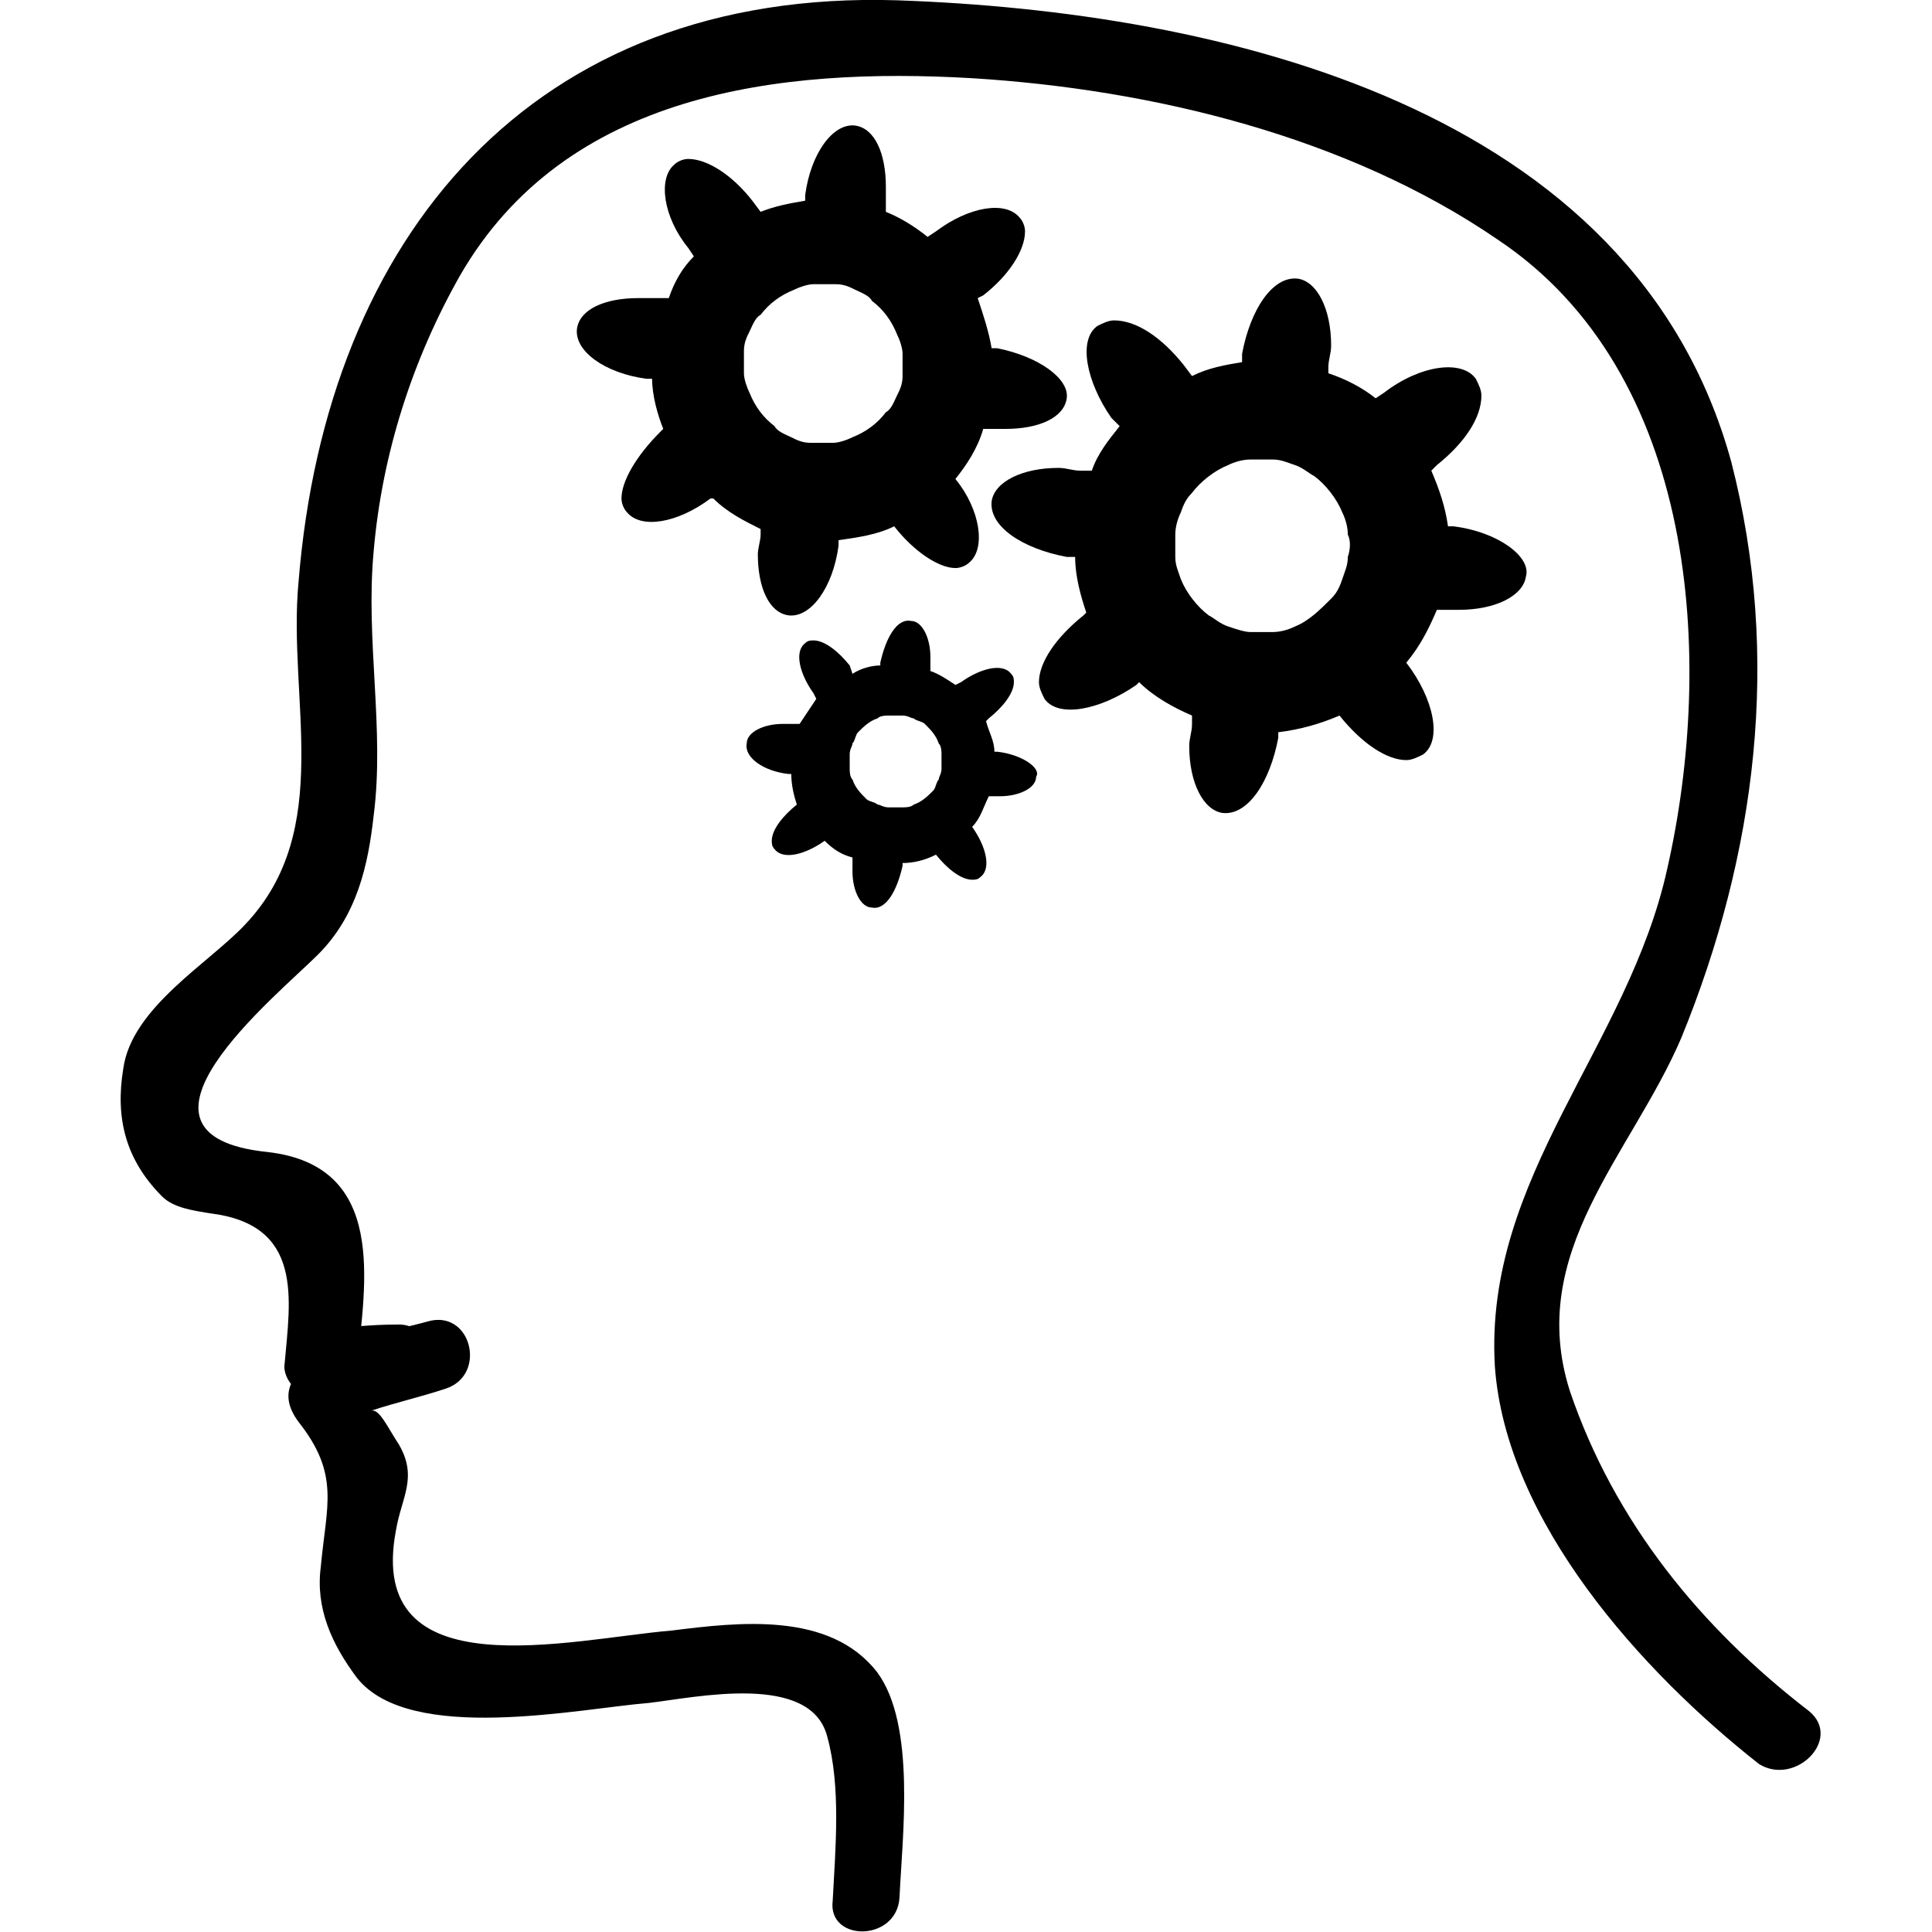 <?xml version="1.0" encoding="UTF-8" standalone="no"?>
<svg
   version="1.1"
   x="0px"
   y="0px"
   viewBox="0 0 120 120"
   xml:space="preserve"
   id="svg6"
   sodipodi:docname="noun-thinking-102173.svg"
   width="120"
   height="120"
   inkscape:version="1.3 (0e150ed, 2023-07-21)"
   xmlns:inkscape="http://www.inkscape.org/namespaces/inkscape"
   xmlns:sodipodi="http://sodipodi.sourceforge.net/DTD/sodipodi-0.dtd"
   xmlns="http://www.w3.org/2000/svg"
   xmlns:svg="http://www.w3.org/2000/svg"><defs
     id="defs6" /><sodipodi:namedview
     id="namedview6"
     pagecolor="#ffffff"
     bordercolor="#000000"
     borderopacity="0.25"
     inkscape:showpageshadow="2"
     inkscape:pageopacity="0.0"
     inkscape:pagecheckerboard="0"
     inkscape:deskcolor="#d1d1d1"
     inkscape:zoom="2.0977778"
     inkscape:cx="45.047669"
     inkscape:cy="56.25"
     inkscape:window-width="1440"
     inkscape:window-height="847"
     inkscape:window-x="0"
     inkscape:window-y="25"
     inkscape:window-maximized="0"
     inkscape:current-layer="svg6" /><g
     id="g1"
     transform="matrix(1.728,0,0,1.728,-13.251,-15.707)"><path
       d="m 72.7,70.6 c -3.9,-3 -7,-6.8 -8.6,-11.5 -1.6,-5 2.2,-8.5 4,-12.7 2.7,-6.6 3.6,-13.7 1.8,-20.7 C 66.4,12.9 51.5,9.5 39.9,9.1 26.8,8.7 19.4,17.6 18.4,30 c -0.4,4.2 1.3,8.9 -1.9,12.3 -1.3,1.4 -4.1,3 -4.4,5.2 -0.3,1.8 0.1,3.3 1.4,4.6 0.4,0.4 1.1,0.5 1.7,0.6 3.4,0.4 2.9,3.1 2.7,5.4 -0.1,0.6 0.6,1.3 1.3,1.3 0.9,-0.1 1.8,-0.1 2.7,-0.2 1.6,-0.1 1.6,-2.6 0,-2.5 -0.9,0 -1.8,0.1 -2.7,0.2 0.4,0.4 0.8,0.8 1.3,1.3 0.3,-3 1.1,-7.2 -3.2,-7.7 -5.9,-0.6 0.3,-5.6 1.8,-7.1 1.4,-1.4 1.8,-3.2 2,-5 0.4,-3.1 -0.3,-6.3 0,-9.5 0.3,-3.5 1.4,-6.9 3.1,-9.9 3.8,-6.6 11.5,-7.5 18.4,-7.1 6.5,0.4 13.5,2.1 18.9,5.8 7.2,4.8 7.8,15.1 6.1,22.6 -1.4,6.4 -6.6,11.1 -6.2,17.9 0.4,5.6 5.3,11 9.5,14.3 1.3,0.8 3,-0.9 1.8,-1.9 z"
       id="path1" /></g><g
     id="g2"
     transform="matrix(1.728,0,0,1.728,-13.251,-15.707)"><path
       d="m 40,77.3 c 0.1,-2.2 0.6,-6.2 -0.8,-8.1 -1.7,-2.2 -5,-1.8 -7.4,-1.5 -3.6,0.3 -11,2.2 -9.9,-3.6 0.2,-1.2 0.8,-1.9 0.1,-3.1 -0.4,-0.6 -0.7,-1.3 -1,-1.2 0.9,-0.3 1.8,-0.5 2.7,-0.8 1.5,-0.5 0.9,-2.9 -0.7,-2.4 -1,0.3 -6.4,1.2 -4.6,3.6 1.5,1.9 1,3 0.8,5.2 -0.2,1.5 0.4,2.8 1.3,4 1.9,2.4 8,1.1 10.5,0.9 1.7,-0.2 5.8,-1.1 6.4,1.2 0.5,1.8 0.3,4 0.2,5.9 -0.2,1.5 2.3,1.5 2.4,-0.1 z"
       id="path2" /></g><path
     d="m 90.284,32.69 h -0.346 c -0.173,-1.21 -0.519,-2.247 -1.037,-3.457 l 0.346,-0.346 c 1.728,-1.383 2.766,-2.938 2.766,-4.321 0,-0.346 -0.173,-0.691 -0.346,-1.037 -0.864,-1.21 -3.457,-0.864 -5.704,0.864 l -0.519,0.346 C 84.58,24.048 83.543,23.529 82.506,23.184 v -0.346 c 0,-0.519 0.173,-0.864 0.173,-1.383 0,-2.247 -0.864,-3.975 -2.074,-4.148 -1.556,-0.173 -2.938,1.901 -3.457,4.667 v 0.519 c -1.037,0.173 -2.074,0.346 -3.111,0.864 l -0.519,-0.691 c -1.383,-1.728 -2.938,-2.766 -4.321,-2.766 -0.346,0 -0.691,0.173 -1.037,0.346 -1.21,0.864 -0.691,3.457 0.864,5.704 l 0.519,0.519 c -0.691,0.864 -1.383,1.728 -1.728,2.766 h -0.691 c -0.519,0 -0.864,-0.173 -1.383,-0.173 -2.247,0 -3.975,0.864 -4.148,2.074 -0.173,1.556 1.901,2.938 4.667,3.457 h 0.519 c 0,1.21 0.346,2.42 0.691,3.457 l -0.173,0.173 c -1.728,1.383 -2.766,2.938 -2.766,4.148 0,0.346 0.173,0.691 0.346,1.037 0.864,1.21 3.457,0.691 5.704,-0.864 l 0.173,-0.173 c 0.864,0.864 2.074,1.556 3.284,2.074 v 0.519 c 0,0.519 -0.173,0.864 -0.173,1.383 0,2.247 0.864,3.975 2.074,4.148 1.556,0.173 2.938,-1.901 3.457,-4.667 v -0.346 c 1.383,-0.173 2.593,-0.519 3.803,-1.037 1.383,1.728 2.938,2.766 4.148,2.766 0.346,0 0.691,-0.173 1.037,-0.346 1.21,-0.864 0.691,-3.457 -1.037,-5.704 v 0 c 0.864,-1.037 1.383,-2.074 1.901,-3.284 h 0.173 c 0.519,0 0.864,0 1.21,0 2.247,0 3.975,-0.864 4.148,-2.074 0.346,-1.21 -1.728,-2.766 -4.494,-3.111 z m -6.568,1.901 c 0,0.519 -0.173,0.864 -0.346,1.383 -0.173,0.519 -0.346,0.864 -0.691,1.21 -0.691,0.691 -1.383,1.383 -2.247,1.728 -0.346,0.173 -0.864,0.346 -1.383,0.346 -0.519,0 -1.037,0 -1.383,0 -0.346,0 -0.864,-0.173 -1.383,-0.346 -0.519,-0.173 -0.864,-0.519 -1.21,-0.691 -0.691,-0.519 -1.383,-1.383 -1.728,-2.247 -0.173,-0.519 -0.346,-0.864 -0.346,-1.383 0,-0.519 0,-1.037 0,-1.383 0,-0.519 0.173,-1.037 0.346,-1.383 0.173,-0.519 0.346,-0.864 0.691,-1.21 0.519,-0.691 1.383,-1.383 2.247,-1.728 0.346,-0.173 0.864,-0.346 1.383,-0.346 0.519,0 0.864,0 1.383,0 0.519,0 0.864,0.173 1.383,0.346 0.519,0.173 0.864,0.519 1.21,0.691 0.691,0.519 1.383,1.383 1.728,2.247 0.173,0.346 0.346,0.864 0.346,1.383 0.173,0.346 0.173,0.864 0,1.383 z"
     id="path3"
     style="stroke-width:1.728" /><path
     d="m 61.937,21.628 h -0.346 c -0.173,-1.037 -0.519,-2.074 -0.864,-3.111 l 0.346,-0.173 c 1.556,-1.21 2.593,-2.766 2.593,-3.975 0,-0.346 -0.173,-0.691 -0.346,-0.864 -0.864,-1.037 -3.111,-0.691 -5.185,0.864 L 57.616,14.714 c -0.864,-0.691 -1.728,-1.21 -2.593,-1.556 v -0.346 c 0,-0.346 0,-0.864 0,-1.21 0,-2.074 -0.691,-3.63 -1.901,-3.803 -1.383,-0.173 -2.766,1.728 -3.111,4.321 v 0.346 c -1.037,0.173 -1.901,0.346 -2.766,0.691 l -0.519,-0.691 c -1.21,-1.556 -2.766,-2.593 -3.975,-2.593 -0.346,0 -0.691,0.173 -0.864,0.346 -1.037,0.864 -0.691,3.284 0.864,5.185 l 0.346,0.519 c -0.691,0.691 -1.21,1.556 -1.556,2.593 h -0.691 c -0.346,0 -0.864,0 -1.21,0 -2.074,0 -3.63,0.691 -3.803,1.901 -0.173,1.383 1.728,2.766 4.321,3.111 h 0.346 c 0,1.037 0.346,2.247 0.691,3.111 l -0.173,0.173 c -1.556,1.556 -2.42,3.111 -2.42,4.148 0,0.346 0.173,0.691 0.346,0.864 0.864,1.037 3.111,0.691 5.185,-0.864 h 0.173 c 0.864,0.864 1.901,1.383 2.938,1.901 v 0.346 c 0,0.346 -0.173,0.864 -0.173,1.21 0,2.074 0.691,3.63 1.901,3.803 1.383,0.173 2.766,-1.728 3.111,-4.321 v -0.346 c 1.21,-0.173 2.42,-0.346 3.457,-0.864 1.21,1.556 2.766,2.593 3.803,2.593 0.346,0 0.691,-0.173 0.864,-0.346 1.037,-0.864 0.691,-3.284 -0.864,-5.185 v 0 c 0.691,-0.864 1.383,-1.901 1.728,-3.111 h 0.173 c 0.346,0 0.864,0 1.21,0 2.074,0 3.63,-0.691 3.803,-1.901 0.173,-1.21 -1.728,-2.593 -4.321,-3.111 z m -5.877,1.728 c 0,0.519 -0.173,0.864 -0.346,1.21 -0.173,0.346 -0.346,0.864 -0.691,1.037 -0.519,0.691 -1.21,1.21 -2.074,1.556 -0.346,0.173 -0.864,0.346 -1.21,0.346 -0.519,0 -0.864,0 -1.383,0 -0.519,0 -0.864,-0.173 -1.21,-0.346 -0.346,-0.173 -0.864,-0.346 -1.037,-0.691 -0.691,-0.519 -1.21,-1.21 -1.556,-2.074 -0.173,-0.346 -0.346,-0.864 -0.346,-1.21 0,-0.346 0,-0.864 0,-1.383 0,-0.519 0.173,-0.864 0.346,-1.21 0.173,-0.346 0.346,-0.864 0.691,-1.037 0.519,-0.691 1.21,-1.21 2.074,-1.556 0.346,-0.173 0.864,-0.346 1.21,-0.346 0.346,0 0.864,0 1.383,0 0.519,0 0.864,0.173 1.21,0.346 0.346,0.173 0.864,0.346 1.037,0.691 0.691,0.519 1.21,1.21 1.556,2.074 0.173,0.346 0.346,0.864 0.346,1.21 0,0.519 0,1.037 0,1.383 z"
     id="path4"
     style="stroke-width:1.728" /><path
     d="m 61.937,46.691 h -0.173 c 0,-0.691 -0.346,-1.21 -0.519,-1.901 l 0.173,-0.173 c 0.864,-0.691 1.556,-1.556 1.556,-2.247 0,-0.173 0,-0.346 -0.173,-0.519 -0.519,-0.691 -1.901,-0.346 -3.111,0.519 l -0.346,0.173 C 58.826,42.197 58.307,41.851 57.789,41.678 v -0.173 c 0,-0.173 0,-0.519 0,-0.691 0,-1.21 -0.519,-2.247 -1.21,-2.247 -0.864,-0.173 -1.556,1.037 -1.901,2.593 v 0.173 c -0.519,0 -1.21,0.173 -1.728,0.519 L 52.776,41.333 c -0.691,-0.864 -1.556,-1.556 -2.247,-1.556 -0.173,0 -0.346,0 -0.519,0.173 -0.691,0.519 -0.346,1.901 0.519,3.111 l 0.173,0.346 c -0.346,0.519 -0.691,1.037 -1.037,1.556 h -0.346 c -0.173,0 -0.519,0 -0.691,0 -1.21,0 -2.247,0.519 -2.247,1.21 -0.173,0.864 1.037,1.728 2.593,1.901 h 0.173 c 0,0.691 0.173,1.383 0.346,1.901 v 0 c -0.864,0.691 -1.556,1.556 -1.556,2.247 0,0.173 0,0.346 0.173,0.519 0.519,0.691 1.901,0.346 3.111,-0.519 v 0 c 0.519,0.519 1.037,0.864 1.728,1.037 v 0.173 c 0,0.173 0,0.519 0,0.691 0,1.21 0.519,2.247 1.21,2.247 0.864,0.173 1.556,-1.037 1.901,-2.593 v -0.173 c 0.691,0 1.383,-0.173 2.074,-0.519 0.691,0.864 1.556,1.556 2.247,1.556 0.173,0 0.346,0 0.519,-0.173 0.691,-0.519 0.346,-1.901 -0.519,-3.111 v 0 c 0.519,-0.519 0.691,-1.21 1.037,-1.901 v 0 c 0.173,0 0.519,0 0.691,0 1.21,0 2.247,-0.519 2.247,-1.21 0.346,-0.519 -0.864,-1.383 -2.42,-1.556 z m -3.457,1.037 c 0,0.346 -0.173,0.519 -0.173,0.691 -0.173,0.173 -0.173,0.519 -0.346,0.691 -0.346,0.346 -0.691,0.691 -1.21,0.864 -0.173,0.173 -0.519,0.173 -0.691,0.173 -0.346,0 -0.519,0 -0.864,0 -0.346,0 -0.519,-0.173 -0.691,-0.173 C 54.332,49.802 53.986,49.802 53.813,49.629 53.468,49.283 53.122,48.938 52.949,48.419 52.776,48.246 52.776,47.901 52.776,47.728 c 0,-0.173 0,-0.519 0,-0.864 0,-0.346 0.173,-0.519 0.173,-0.691 0.173,-0.173 0.173,-0.519 0.346,-0.691 0.346,-0.346 0.691,-0.691 1.21,-0.864 0.173,-0.173 0.519,-0.173 0.691,-0.173 0.173,0 0.519,0 0.864,0 0.346,0 0.519,0.173 0.691,0.173 0.173,0.173 0.519,0.173 0.691,0.346 0.346,0.346 0.691,0.691 0.864,1.21 0.173,0.173 0.173,0.519 0.173,0.691 0,0.346 0,0.519 0,0.864 z"
     id="path5"
     style="stroke-width:1.728" /></svg>

